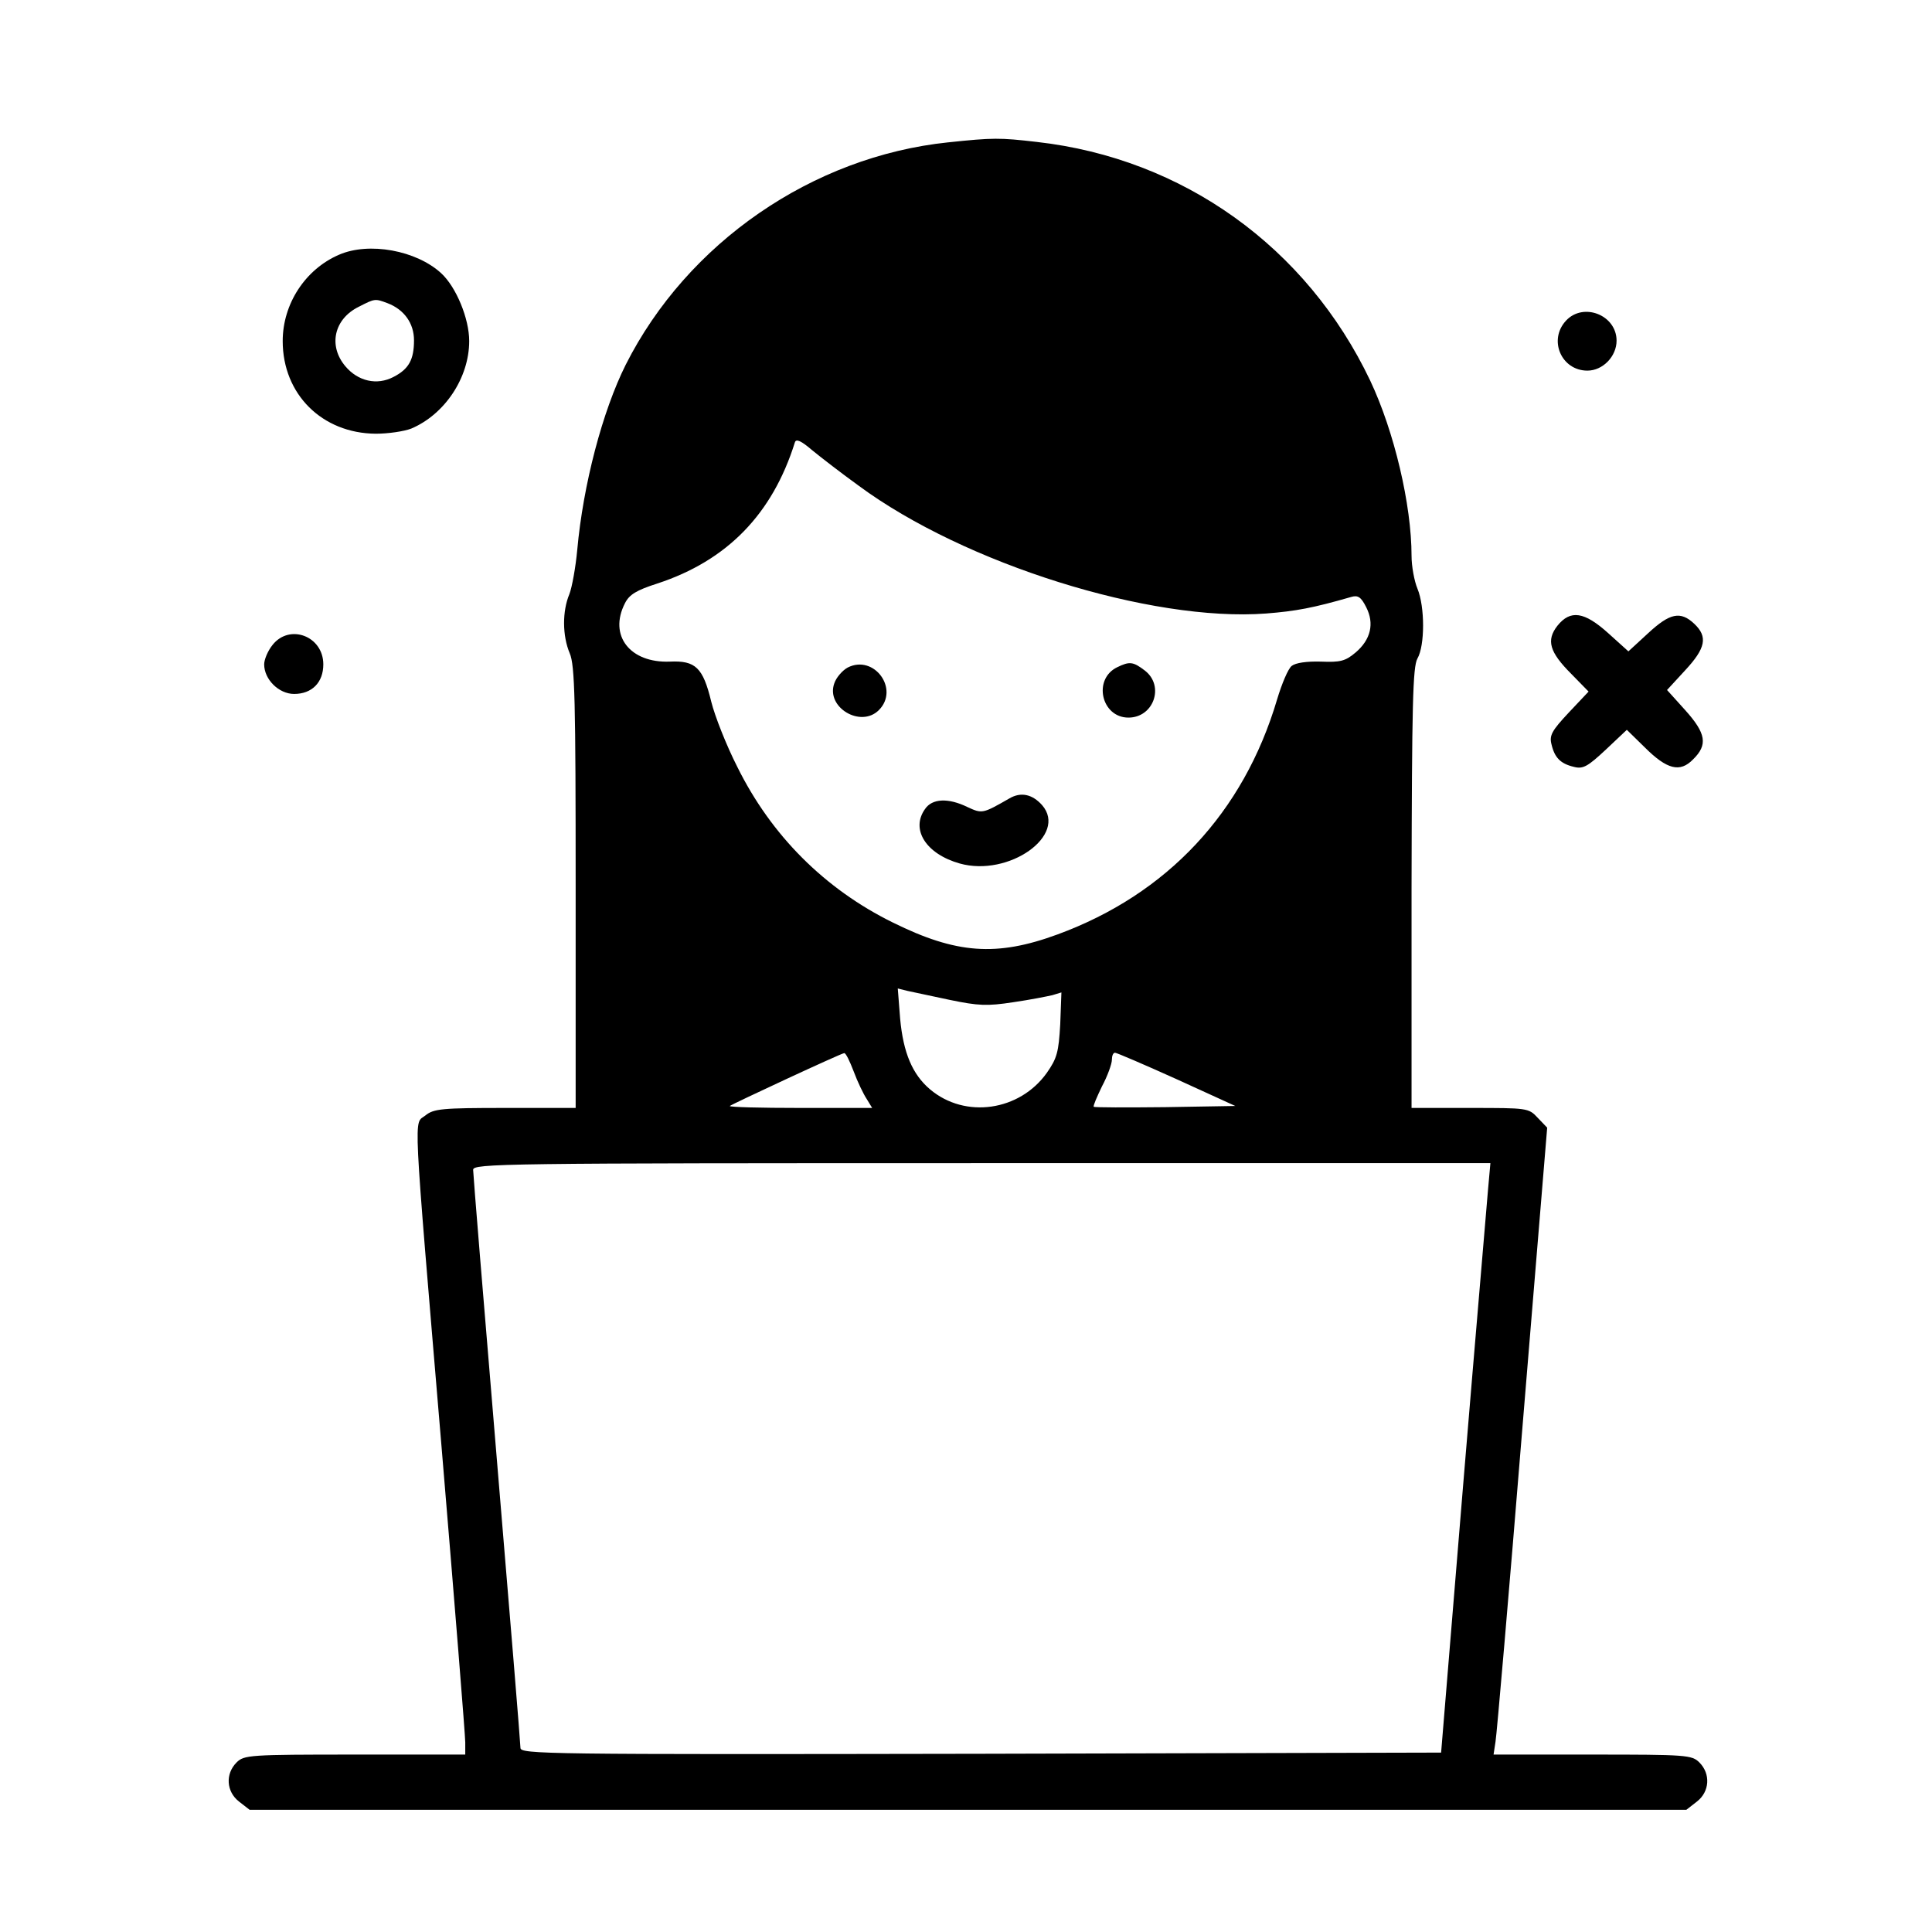 <?xml version="1.0" standalone="no"?>
<!DOCTYPE svg PUBLIC "-//W3C//DTD SVG 20010904//EN"
 "http://www.w3.org/TR/2001/REC-SVG-20010904/DTD/svg10.dtd">
<svg version="1.0" xmlns="http://www.w3.org/2000/svg"
 width="490pt" height="490pt" viewBox="0 0 490 490"
 preserveAspectRatio="xMidYMid meet">
<g transform="translate(0,490) scale(0.1,-0.1)"
fill="#000000" stroke="none">
<path d="M2405 4539 c-345 -36 -662 -255 -818 -564 -59 -118 -108 -304 -123
-470 -4 -43 -13 -94 -20 -112 -18 -43 -18 -105 1 -150 13 -30 15 -120 15 -594
l0 -559 -179 0 c-160 0 -181 -2 -202 -19 -30 -24 -33 39 41 -842 33 -394 60
-731 60 -748 l0 -31 -280 0 c-267 0 -281 -1 -300 -20 -29 -29 -26 -74 6 -99
l27 -21 1822 0 1822 0 27 21 c32 25 35 70 6 99 -19 19 -33 20 -271 20 l-251 0
5 33 c3 17 34 375 68 794 l63 763 -24 25 c-23 25 -26 25 -172 25 l-148 0 0
558 c1 464 3 561 15 582 19 33 19 131 0 177 -8 19 -15 57 -15 83 0 130 -44
316 -105 445 -161 338 -474 563 -845 605 -95 11 -111 11 -225 -1z m-227 -871
c268 -198 741 -346 1033 -324 76 6 119 14 216 42 17 5 25 0 38 -26 21 -41 12
-82 -27 -115 -26 -22 -39 -25 -88 -23 -36 1 -64 -3 -74 -11 -9 -7 -25 -45 -37
-85 -85 -287 -279 -494 -557 -596 -155 -57 -257 -49 -417 30 -173 85 -309 221
-395 395 -28 55 -57 129 -66 165 -21 87 -40 105 -105 102 -101 -4 -156 66
-114 148 11 22 29 33 82 50 177 58 292 176 349 358 3 10 16 4 44 -20 22 -18
75 -59 118 -90z m231 -1304 c72 -15 95 -16 160 -6 42 6 87 15 100 18 l23 7 -3
-81 c-4 -70 -8 -86 -34 -123 -69 -97 -207 -117 -296 -42 -45 38 -68 93 -76
179 l-6 77 24 -6 c13 -3 62 -13 108 -23z m-244 -181 c10 -27 25 -58 33 -70
l14 -23 -183 0 c-100 0 -180 2 -178 5 6 5 281 133 290 134 4 1 14 -20 24 -46z
m819 -20 l149 -68 -178 -3 c-98 -1 -179 -1 -181 1 -2 2 8 25 21 52 14 26 25
57 25 67 0 10 3 18 8 18 4 0 74 -30 156 -67z m790 -280 c-3 -38 -32 -374 -63
-748 l-56 -680 -1168 -3 c-1107 -2 -1167 -1 -1167 15 0 10 -27 340 -60 733
-33 393 -60 723 -60 733 0 16 68 17 1290 17 l1290 0 -6 -67z"/>
<path d="M2150 3207 c-13 -7 -29 -25 -34 -40 -22 -61 67 -114 113 -68 53 53
-12 142 -79 108z"/>
<path d="M2834 3208 c-63 -30 -41 -128 28 -128 64 0 92 80 42 119 -30 23 -39
24 -70 9z"/>
<path d="M2560 2875 c-68 -39 -69 -39 -106 -22 -49 24 -90 22 -108 -5 -37 -52
3 -114 88 -138 125 -35 275 72 209 148 -25 28 -54 34 -83 17z"/>
<path d="M860 4254 c-86 -37 -143 -125 -143 -219 0 -135 100 -234 236 -235 32
0 72 6 90 13 85 36 147 129 147 222 0 57 -33 137 -71 172 -63 58 -183 80 -259
47z m123 -123 c42 -16 67 -51 67 -94 0 -49 -13 -73 -52 -93 -42 -22 -90 -11
-122 27 -44 52 -29 120 34 151 41 21 41 21 73 9z"/>
<path d="M3972 4087 c-46 -49 -12 -127 54 -127 39 0 74 36 74 76 0 65 -84 98
-128 51z"/>
<path d="M3950 3313 c-29 -37 -20 -67 35 -122 l44 -45 -50 -53 c-43 -46 -50
-58 -44 -81 8 -34 23 -49 57 -57 23 -6 35 1 81 44 l53 50 45 -44 c57 -57 90
-65 123 -31 38 37 33 66 -20 125 l-46 51 46 50 c52 56 58 85 23 118 -35 33
-62 27 -117 -24 l-50 -46 -51 46 c-61 55 -96 60 -129 19z"/>
<path d="M691 3264 c-12 -15 -21 -37 -21 -49 0 -38 37 -75 76 -75 45 0 74 29
74 75 0 72 -86 104 -129 49z"/>
</g>
</svg>
